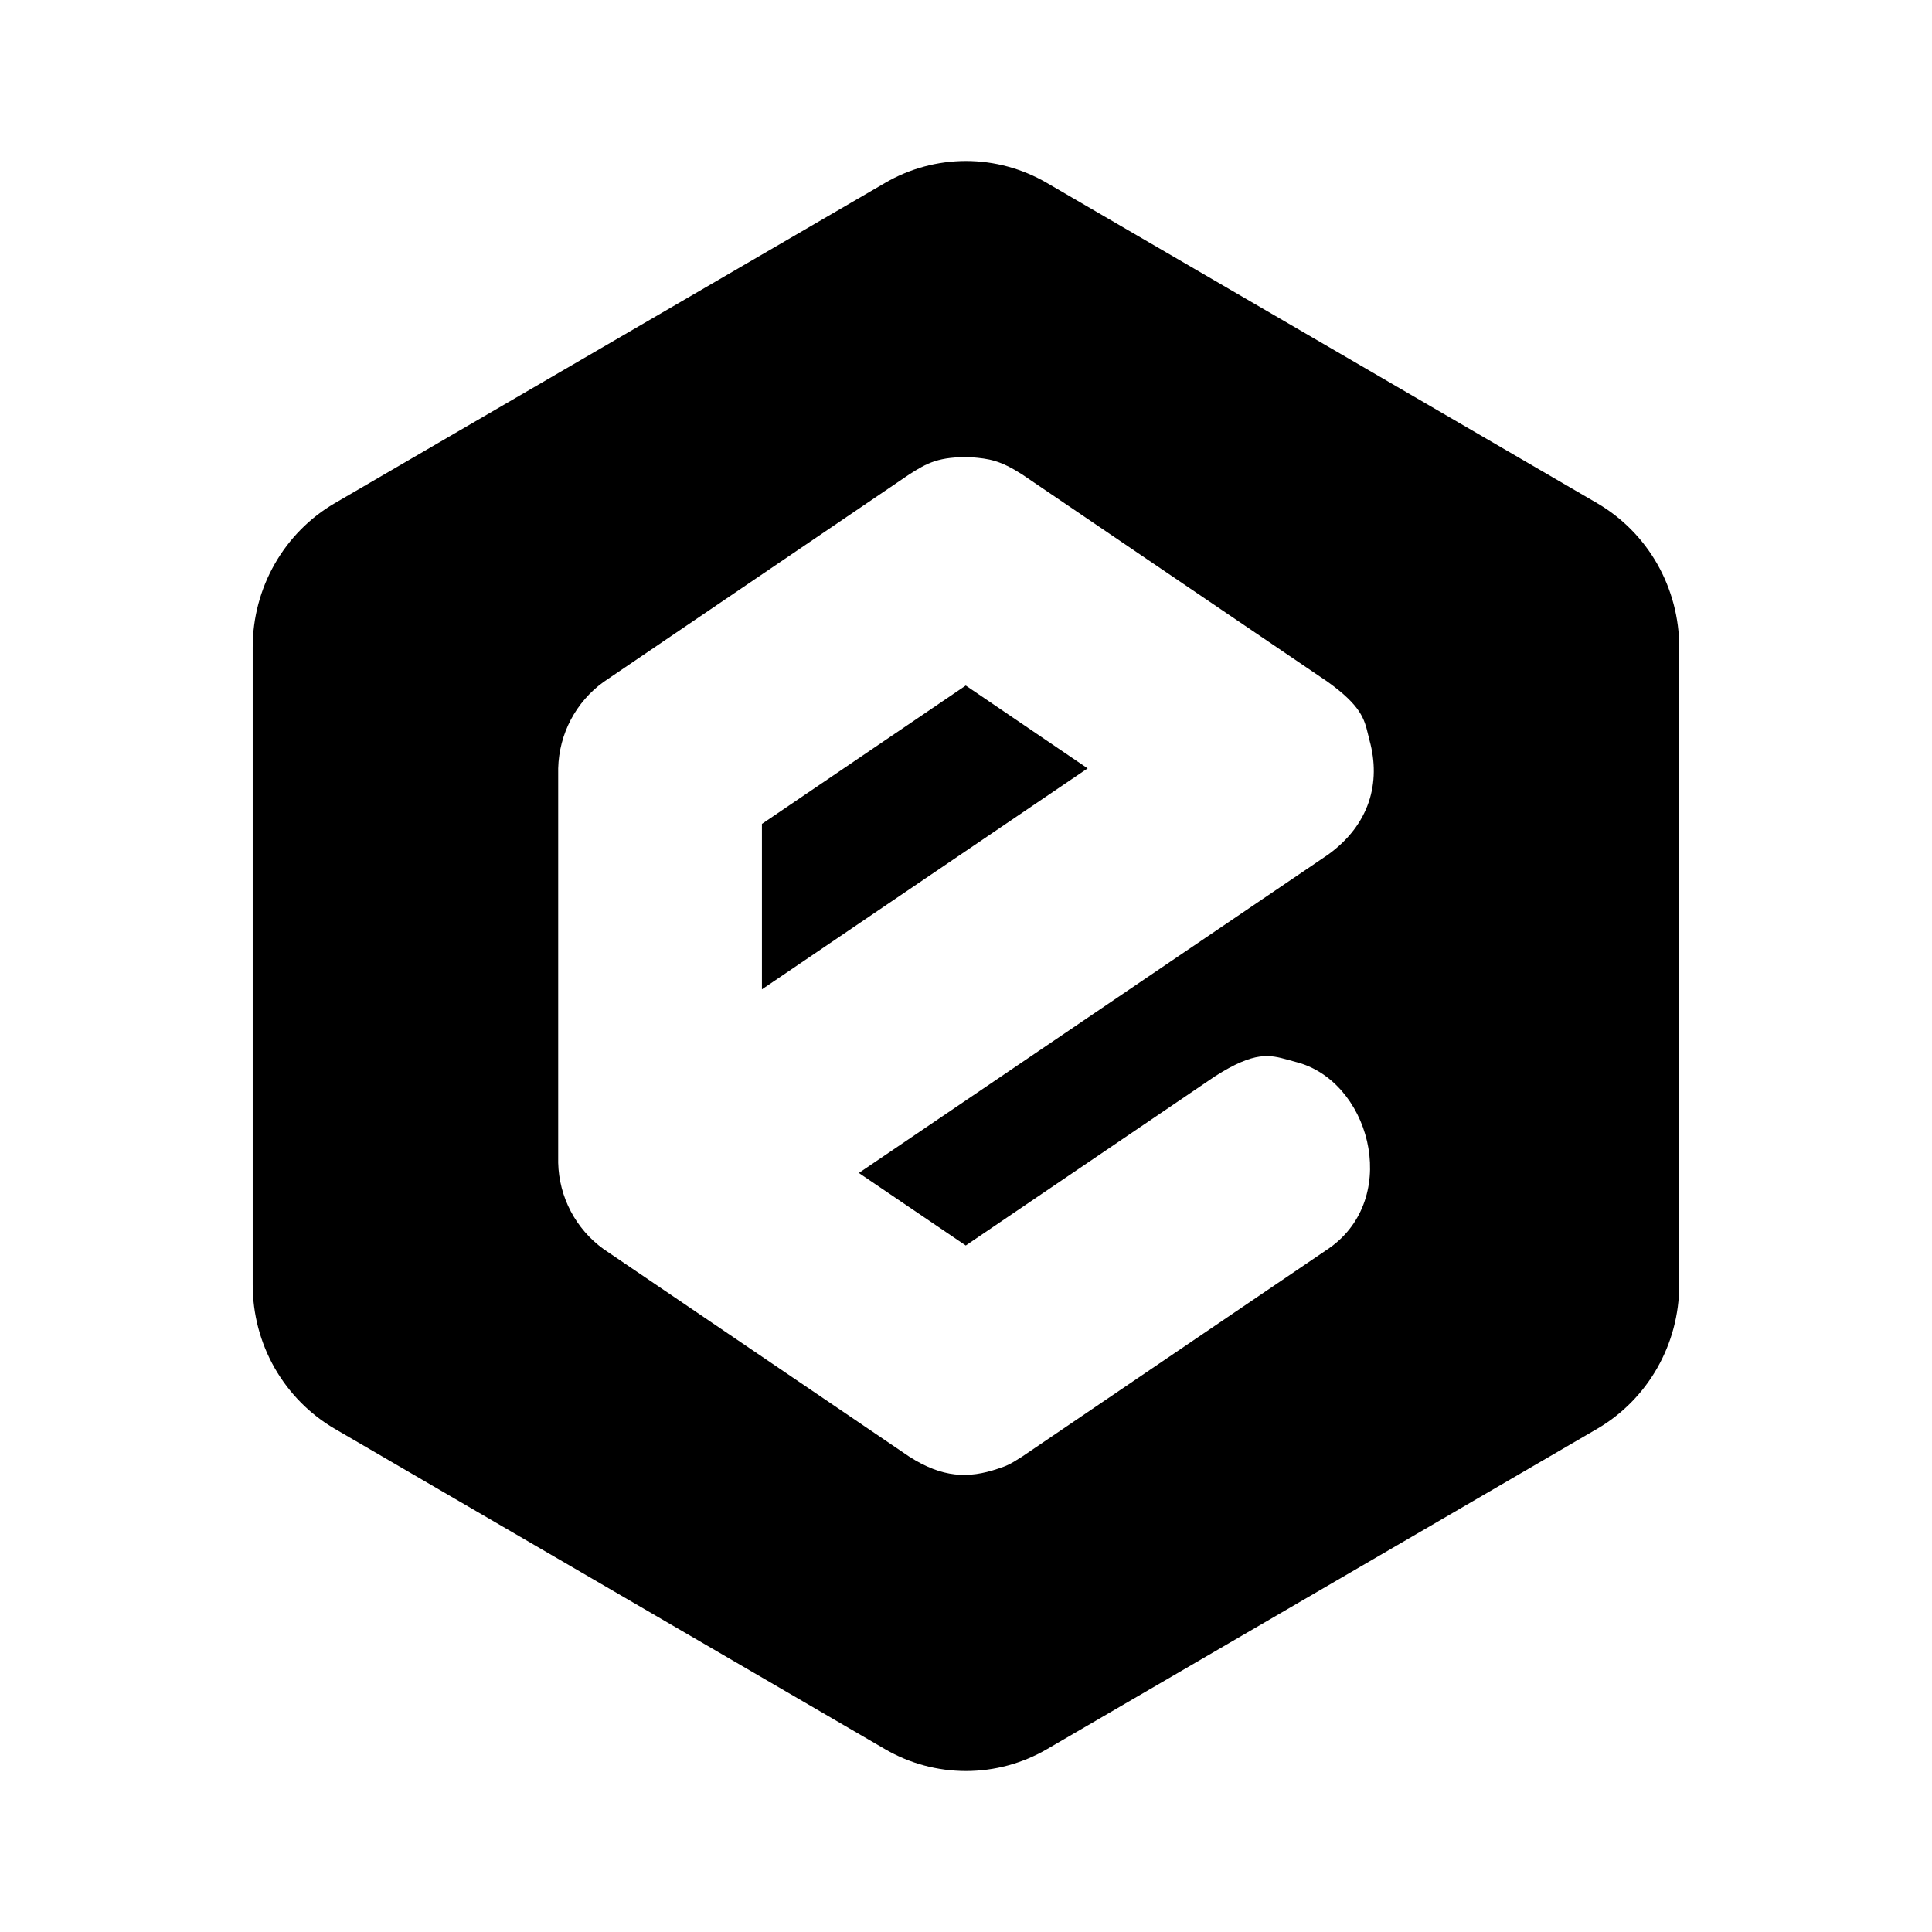 <svg xmlns="http://www.w3.org/2000/svg" width="24" height="24" viewBox="0 0 24 24" fill="none"><rect width="24" height="24" fill="none"/>
<path fill-rule="evenodd" clip-rule="evenodd" d="M11.999 2C11.647 2 11.3 2.094 10.995 2.272L4.16 6.25C3.529 6.617 3.139 7.301 3.139 8.041V15.96C3.139 16.323 3.233 16.68 3.412 16.994C3.592 17.308 3.849 17.569 4.16 17.75L10.995 21.729C11.301 21.907 11.647 22 12 22C12.352 22 12.699 21.907 13.005 21.729L19.839 17.75C20.47 17.383 20.86 16.7 20.86 15.96V8.041C20.86 7.678 20.766 7.321 20.587 7.006C20.408 6.692 20.15 6.431 19.839 6.25L13.004 2.272C12.698 2.094 12.352 2 11.999 2ZM12.698 5.894C12.422 5.717 12.287 5.698 12.064 5.68C11.662 5.669 11.516 5.752 11.294 5.894L7.497 8.472C7.155 8.719 6.945 9.114 6.934 9.545V14.444C6.944 14.87 7.152 15.267 7.497 15.516L11.294 18.094C11.708 18.359 12.029 18.369 12.396 18.245C12.404 18.242 12.412 18.24 12.419 18.237C12.494 18.212 12.539 18.197 12.698 18.094L16.496 15.516C16.504 15.51 16.512 15.505 16.52 15.499C16.531 15.491 16.542 15.483 16.553 15.475C17.399 14.829 17.003 13.416 16.093 13.191C16.061 13.183 16.032 13.175 16.002 13.166C15.774 13.103 15.592 13.052 15.092 13.371L11.997 15.472L10.669 14.571L16.496 10.618C17.013 10.246 17.157 9.722 17.013 9.198C17.006 9.17 16.999 9.143 16.993 9.117C16.948 8.932 16.908 8.769 16.496 8.472L12.698 5.894ZM9.465 10.235V12.29L13.511 9.545L11.997 8.516L9.465 10.235Z" fill="#000000"/>
</svg>
